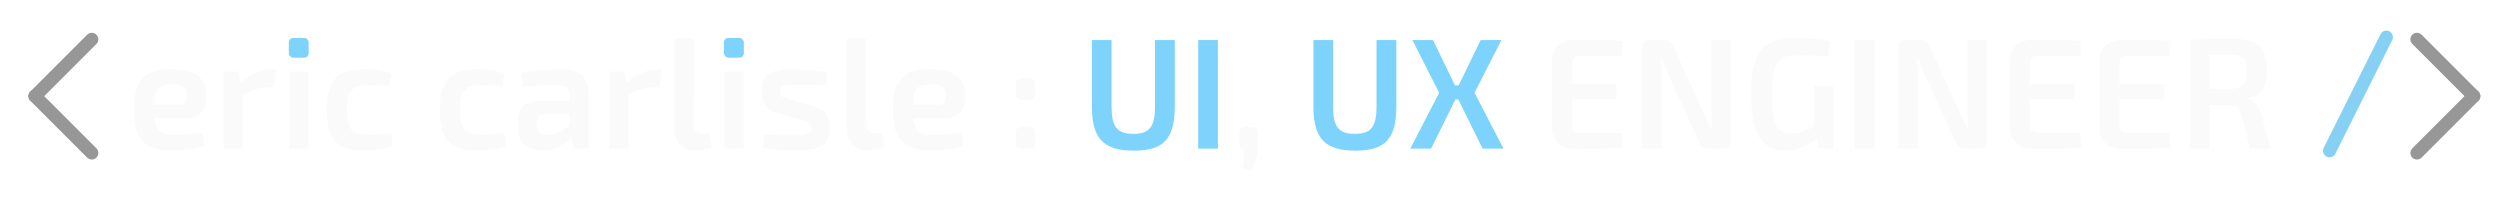 <svg xmlns="http://www.w3.org/2000/svg" width="572" height="45" viewBox="0 0 572 45"><defs><filter id="a" width="103%" height="146.9%" x="-1.5%" y="-26.6%" filterUnits="objectBoundingBox"><feOffset dx="1" dy="1" in="SourceAlpha" result="shadowOffsetOuter1"/><feGaussianBlur in="shadowOffsetOuter1" result="shadowBlurOuter1" stdDeviation="1"/><feColorMatrix in="shadowBlurOuter1" result="shadowMatrixOuter1" values="0 0 0 0 0 0 0 0 0 0 0 0 0 0 0 0 0 0 0.3 0"/><feMerge><feMergeNode in="shadowMatrixOuter1"/><feMergeNode in="SourceGraphic"/></feMerge></filter><filter id="b"><feColorMatrix in="SourceGraphic" values="0 0 0 0 0.055 0 0 0 0 0.647 0 0 0 0 0.914 0 0 0 0.5 0"/></filter><filter id="c"><feColorMatrix in="SourceGraphic" values="0 0 0 0 0.055 0 0 0 0 0.647 0 0 0 0 0.914 0 0 0 0.5 0"/></filter></defs><g fill="none" fill-rule="evenodd" filter="url(#a)" transform="translate(7 7.5)"><g stroke-linecap="round" filter="url(#b)"><g transform="translate(0 .5)"><polyline stroke="#979797" stroke-width="3" points="0 13 6.5 6.5 13 0"/><polyline stroke="#979797" stroke-width="3" points="0 26 6.5 19.5 13 13" transform="rotate(90 6.5 19.5)"/></g></g><g stroke-linecap="round" transform="translate(525)"><g filter="url(#c)"><g transform="rotate(-180 16.5 13.25)"><polyline stroke="#979797" stroke-width="3" points="0 13 6.5 6.5 13 0"/><polyline stroke="#979797" stroke-width="3" points="0 26 6.5 19.5 13 13" transform="rotate(90 6.5 19.5)"/></g></g><line x1="13" y2="26" stroke="#0EA5E9" stroke-opacity=".5" stroke-width="3"/></g><g fill-rule="nonzero" transform="translate(22.656 .192)"><path fill="#FAFAFA" d="M8.82,25.74 C11.052,25.74 14.22,25.452 16.092,24.552 L15.696,21.744 C13.572,21.996 11.052,22.176 9.36,22.176 C6.336,22.176 5.004,21.528 4.644,18.324 L11.844,18.324 C15.12,18.324 16.56,16.452 16.56,13.284 C16.56,9.288 14.256,7.164 8.532,7.164 C2.556,7.164 0,9.468 0,16.452 C0,23.148 2.412,25.74 8.82,25.74 Z M10.62,15.264 L4.536,15.264 C4.68,11.556 5.652,10.62 8.712,10.62 C11.412,10.62 12.204,11.34 12.204,13.212 C12.204,14.148 12.024,15.264 10.62,15.264 Z M24.912,25.308 L24.912,12.816 C27.432,11.844 29.052,11.268 30.744,11.268 L32.004,11.268 L32.472,7.164 L31.608,7.164 C29.304,7.164 26.748,8.28 24.336,10.26 L23.94,7.668 L20.52,7.668 L20.52,25.308 L24.912,25.308 Z M38.7,4.5 C39.564,4.5 39.96,4.068 39.96,3.24 L39.96,1.26 C39.96,0.468 39.564,-3.55271368e-15 38.7,-3.55271368e-15 L36.684,-3.55271368e-15 C35.856,-3.55271368e-15 35.424,0.468 35.424,1.26 L35.424,3.24 C35.424,4.068 35.856,4.5 36.684,4.5 L38.7,4.5 Z M39.888,25.308 L39.888,7.668 L35.532,7.668 L35.532,25.308 L39.888,25.308 Z M52.74,25.74 C54.972,25.74 57.384,25.416 59.22,24.66 L58.824,21.78 C56.88,22.068 54.612,22.14 53.532,22.14 C49.932,22.14 48.708,20.88 48.708,16.452 C48.708,12.06 49.932,10.836 53.532,10.836 C54.828,10.836 56.664,10.836 58.428,10.908 L58.932,8.172 C57.096,7.416 54.504,7.164 52.776,7.164 C46.476,7.164 44.136,9.648 44.136,16.452 C44.136,23.292 46.44,25.74 52.74,25.74 Z M78.588,25.74 C80.82,25.74 83.232,25.416 85.068,24.66 L84.672,21.78 C82.728,22.068 80.46,22.14 79.38,22.14 C75.78,22.14 74.556,20.88 74.556,16.452 C74.556,12.06 75.78,10.836 79.38,10.836 C80.676,10.836 82.512,10.836 84.276,10.908 L84.78,8.172 C82.944,7.416 80.352,7.164 78.624,7.164 C72.324,7.164 69.984,9.648 69.984,16.452 C69.984,23.292 72.288,25.74 78.588,25.74 Z M93.384,25.704 C96.552,25.704 98.856,24.012 100.116,22.644 L100.584,25.308 L104.04,25.308 L104.04,13.32 C104.04,8.604 101.772,7.164 97.416,7.164 C95.076,7.164 91.116,7.56 88.596,8.028 L89.028,11.124 C91.8,10.908 94.788,10.764 96.408,10.764 C98.928,10.764 99.612,11.268 99.648,13.284 L99.648,14.364 L93.024,14.364 C89.712,14.364 87.804,15.984 87.804,18.792 L87.804,20.592 C87.804,23.904 90.144,25.704 93.384,25.704 Z M94.464,22.176 C92.88,22.176 92.16,21.528 92.16,20.016 L92.16,19.332 C92.16,18.144 92.592,17.424 94.032,17.352 L99.648,17.352 L99.648,20.088 C97.812,21.6 95.832,22.176 94.464,22.176 Z M113.184,25.308 L113.184,12.816 C115.704,11.844 117.324,11.268 119.016,11.268 L120.276,11.268 L120.744,7.164 L119.88,7.164 C117.576,7.164 115.02,8.28 112.608,10.26 L112.212,7.668 L108.792,7.668 L108.792,25.308 L113.184,25.308 Z M128.448,25.704 C129.456,25.704 131.4,25.488 132.192,25.092 L131.688,21.852 L130.176,21.852 C128.772,21.852 128.052,21.204 128.052,19.8 L128.088,0.108 L123.696,0.108 L123.696,20.88 C123.696,23.976 125.532,25.704 128.448,25.704 Z M138.276,4.5 C139.14,4.5 139.536,4.068 139.536,3.24 L139.536,1.26 C139.536,0.468 139.14,-3.55271368e-15 138.276,-3.55271368e-15 L136.26,-3.55271368e-15 C135.432,-3.55271368e-15 135,0.468 135,1.26 L135,3.24 C135,4.068 135.432,4.5 136.26,4.5 L138.276,4.5 Z M139.464,25.308 L139.464,7.668 L135.108,7.668 L135.108,25.308 L139.464,25.308 Z M159.192,20.484 C159.192,17.388 157.896,16.236 154.98,15.408 L150.228,14.112 C148.572,13.644 147.816,13.608 147.816,12.204 C147.816,10.728 148.608,10.692 151.56,10.692 C153.792,10.692 156.06,10.764 158.292,10.836 L158.616,7.812 C156.456,7.452 153.216,7.2 150.804,7.164 C145.62,7.164 143.604,8.28 143.604,12.168 C143.604,14.976 144.612,16.452 147.744,17.352 L152.388,18.612 C154.044,19.08 154.98,19.188 154.98,20.52 C154.98,21.886 154.026,22.196 150.526,22.211 L150.228,22.212 C147.96,22.212 145.62,22.176 144.216,22.068 L143.928,25.128 C146.895,25.628 149.676,25.696 151.015,25.703 L151.308,25.704 C156.816,25.704 159.192,24.804 159.192,20.484 Z M167.904,25.704 C168.912,25.704 170.856,25.488 171.648,25.092 L171.144,21.852 L169.632,21.852 C168.228,21.852 167.508,21.204 167.508,19.8 L167.544,0.108 L163.152,0.108 L163.152,20.88 C163.152,23.976 164.988,25.704 167.904,25.704 Z M182.448,25.74 C184.68,25.74 187.848,25.452 189.72,24.552 L189.324,21.744 C187.2,21.996 184.68,22.176 182.988,22.176 C179.964,22.176 178.632,21.528 178.272,18.324 L185.472,18.324 C188.748,18.324 190.188,16.452 190.188,13.284 C190.188,9.288 187.884,7.164 182.16,7.164 C176.184,7.164 173.628,9.468 173.628,16.452 C173.628,23.148 176.04,25.74 182.448,25.74 Z M184.248,15.264 L178.164,15.264 C178.308,11.556 179.28,10.62 182.34,10.62 C185.04,10.62 185.832,11.34 185.832,13.212 C185.832,14.148 185.652,15.264 184.248,15.264 Z M204.624,14.184 C205.812,14.184 206.208,13.788 206.208,12.636 L206.208,10.8 C206.208,9.648 205.812,9.252 204.624,9.252 L203.328,9.252 C202.14,9.252 201.744,9.648 201.744,10.8 L201.744,12.636 C201.744,13.788 202.14,14.184 203.328,14.184 L204.624,14.184 Z M204.624,25.308 C205.812,25.308 206.208,24.912 206.208,23.76 L206.208,21.924 C206.208,20.772 205.812,20.376 204.624,20.376 L203.328,20.376 C202.14,20.376 201.744,20.772 201.744,21.924 L201.744,23.76 C201.744,24.912 202.14,25.308 203.328,25.308 L204.624,25.308 Z"/><path fill="#7DD3FC" d="M228.852,25.776 C235.656,25.776 238.14,23.004 238.14,15.588 L238.14,0.468 L233.604,0.468 L233.604,15.588 C233.604,20.376 232.344,21.924 228.672,21.924 C224.928,21.924 223.668,20.376 223.668,15.588 L223.668,0.468 L219.168,0.468 L219.168,15.588 C219.168,23.004 221.76,25.776 228.852,25.776 Z M248.004,25.308 L248.004,0.468 L243.504,0.468 L243.504,25.308 L248.004,25.308 Z"/><path fill="#FAFAFA" d="M255.6,30.348 C256.572,28.62 257.148,26.748 257.184,24.228 L257.148,21.924 C257.184,20.772 256.824,20.376 255.672,20.376 L254.484,20.376 C253.368,20.376 252.936,20.772 252.864,21.924 L252.864,23.94 C252.864,24.804 253.296,25.308 254.088,25.308 C254.088,27.036 253.944,28.296 253.62,29.808 L255.6,30.348 Z"/><path fill="#7DD3FC" d="M279.54,25.776 C286.344,25.776 288.828,23.004 288.828,15.588 L288.828,0.468 L284.292,0.468 L284.292,15.588 C284.292,20.376 283.032,21.924 279.36,21.924 C275.616,21.924 274.356,20.376 274.356,15.588 L274.356,0.468 L269.856,0.468 L269.856,15.588 C269.856,23.004 272.448,25.776 279.54,25.776 Z M296.784,25.308 L302.328,14.076 L303.012,14.076 L308.556,25.308 L313.344,25.308 L306.72,12.528 L312.876,0.468 L308.124,0.468 L303.084,10.836 L302.256,10.836 L297.216,0.468 L292.5,0.468 L298.62,12.528 L292.032,25.308 L296.784,25.308 Z"/><path fill="#FAFAFA" d="M340.704,25.092 L340.488,21.672 L330.768,21.672 C329.472,21.672 328.968,21.132 328.968,19.584 L328.968,14.04 L339.156,14.04 L339.156,10.584 L328.968,10.584 L328.968,6.228 C328.968,4.68 329.472,4.14 330.768,4.14 L340.488,4.14 L340.704,0.684 C337.428,0.396 333.396,0.396 329.76,0.396 C326.52,0.396 324.468,2.196 324.432,5.112 L324.432,20.664 C324.468,23.58 326.484,25.38 329.76,25.38 C333.396,25.38 337.428,25.38 340.704,25.092 Z M349.524,25.308 L349.524,8.748 C349.524,7.524 349.488,6.264 349.308,5.004 L349.74,5.004 C349.992,6.156 350.748,7.704 351.216,8.712 L358.2,23.94 C358.596,24.876 359.1,25.308 360.072,25.308 L363.636,25.308 C364.716,25.308 365.292,24.732 365.292,23.652 L365.292,0.468 L360.9,0.468 L360.9,16.524 C360.9,17.856 360.972,19.188 361.08,20.556 L360.648,20.556 C360.108,19.224 359.388,17.712 358.92,16.632 L352.152,1.836 C351.72,0.9 351.252,0.468 350.28,0.468 L346.788,0.468 C345.708,0.468 345.096,1.044 345.096,2.124 L345.096,25.308 L349.524,25.308 Z M377.784,25.776 C381.24,25.776 383.724,24.12 385.056,22.86 L385.452,25.308 L388.8,25.308 L388.8,10.98 L384.408,10.98 L384.408,20.16 C382.896,21.096 381.276,21.888 379.188,21.888 C375.84,21.888 374.724,19.692 374.724,13.032 C374.724,4.932 376.38,3.96 381.096,3.96 C382.788,3.96 385.308,4.032 387.648,4.176 L388.008,0.828 C385.812,0.216 383.364,-3.55271368e-15 380.88,-3.55271368e-15 C372.852,-3.55271368e-15 370.008,2.844 370.008,12.78 C370.008,21.744 372.276,25.776 377.784,25.776 Z M398.196,25.308 L398.196,0.468 L393.696,0.468 L393.696,25.308 L398.196,25.308 Z M408.168,25.308 L408.168,8.748 C408.168,7.524 408.132,6.264 407.952,5.004 L408.384,5.004 C408.636,6.156 409.392,7.704 409.86,8.712 L416.844,23.94 C417.24,24.876 417.744,25.308 418.716,25.308 L422.28,25.308 C423.36,25.308 423.936,24.732 423.936,23.652 L423.936,0.468 L419.544,0.468 L419.544,16.524 C419.544,17.856 419.616,19.188 419.724,20.556 L419.292,20.556 C418.752,19.224 418.032,17.712 417.564,16.632 L410.796,1.836 C410.364,0.9 409.896,0.468 408.924,0.468 L405.432,0.468 C404.352,0.468 403.74,1.044 403.74,2.124 L403.74,25.308 L408.168,25.308 Z M445.536,25.092 L445.32,21.672 L435.6,21.672 C434.304,21.672 433.8,21.132 433.8,19.584 L433.8,14.04 L443.988,14.04 L443.988,10.584 L433.8,10.584 L433.8,6.228 C433.8,4.68 434.304,4.14 435.6,4.14 L445.32,4.14 L445.536,0.684 C442.26,0.396 438.228,0.396 434.592,0.396 C431.352,0.396 429.3,2.196 429.264,5.112 L429.264,20.664 C429.3,23.58 431.316,25.38 434.592,25.38 C438.228,25.38 442.26,25.38 445.536,25.092 Z M465.984,25.092 L465.768,21.672 L456.048,21.672 C454.752,21.672 454.248,21.132 454.248,19.584 L454.248,14.04 L464.436,14.04 L464.436,10.584 L454.248,10.584 L454.248,6.228 C454.248,4.68 454.752,4.14 456.048,4.14 L465.768,4.14 L465.984,0.684 C462.708,0.396 458.676,0.396 455.04,0.396 C451.8,0.396 449.748,2.196 449.712,5.112 L449.712,20.664 C449.748,23.58 451.764,25.38 455.04,25.38 C458.676,25.38 462.708,25.38 465.984,25.092 Z M474.84,25.308 L474.84,15.372 L479.304,15.372 C480.816,15.372 481.68,15.984 482.184,17.604 L484.164,25.308 L488.952,25.308 L486.72,17.532 C486.18,15.156 484.632,14.148 483.408,13.86 L483.408,13.68 C486.828,13.248 488.052,11.124 488.052,7.416 C488.052,1.764 485.532,0.144 479.412,0.144 C475.164,0.144 473.22,0.18 470.376,0.468 L470.376,25.308 L474.84,25.308 Z M479.304,11.664 L474.84,11.664 L474.84,3.852 L479.304,3.852 C482.472,3.852 483.48,4.644 483.48,7.704 C483.48,10.764 482.472,11.628 479.304,11.664 Z"/></g><rect width="4.54" height="4.5" x="58.08" y=".19" fill="#7DD3FC" rx="1"/><rect width="4.54" height="4.5" x="157.65" y=".19" fill="#7DD3FC" rx="1"/></g></svg>